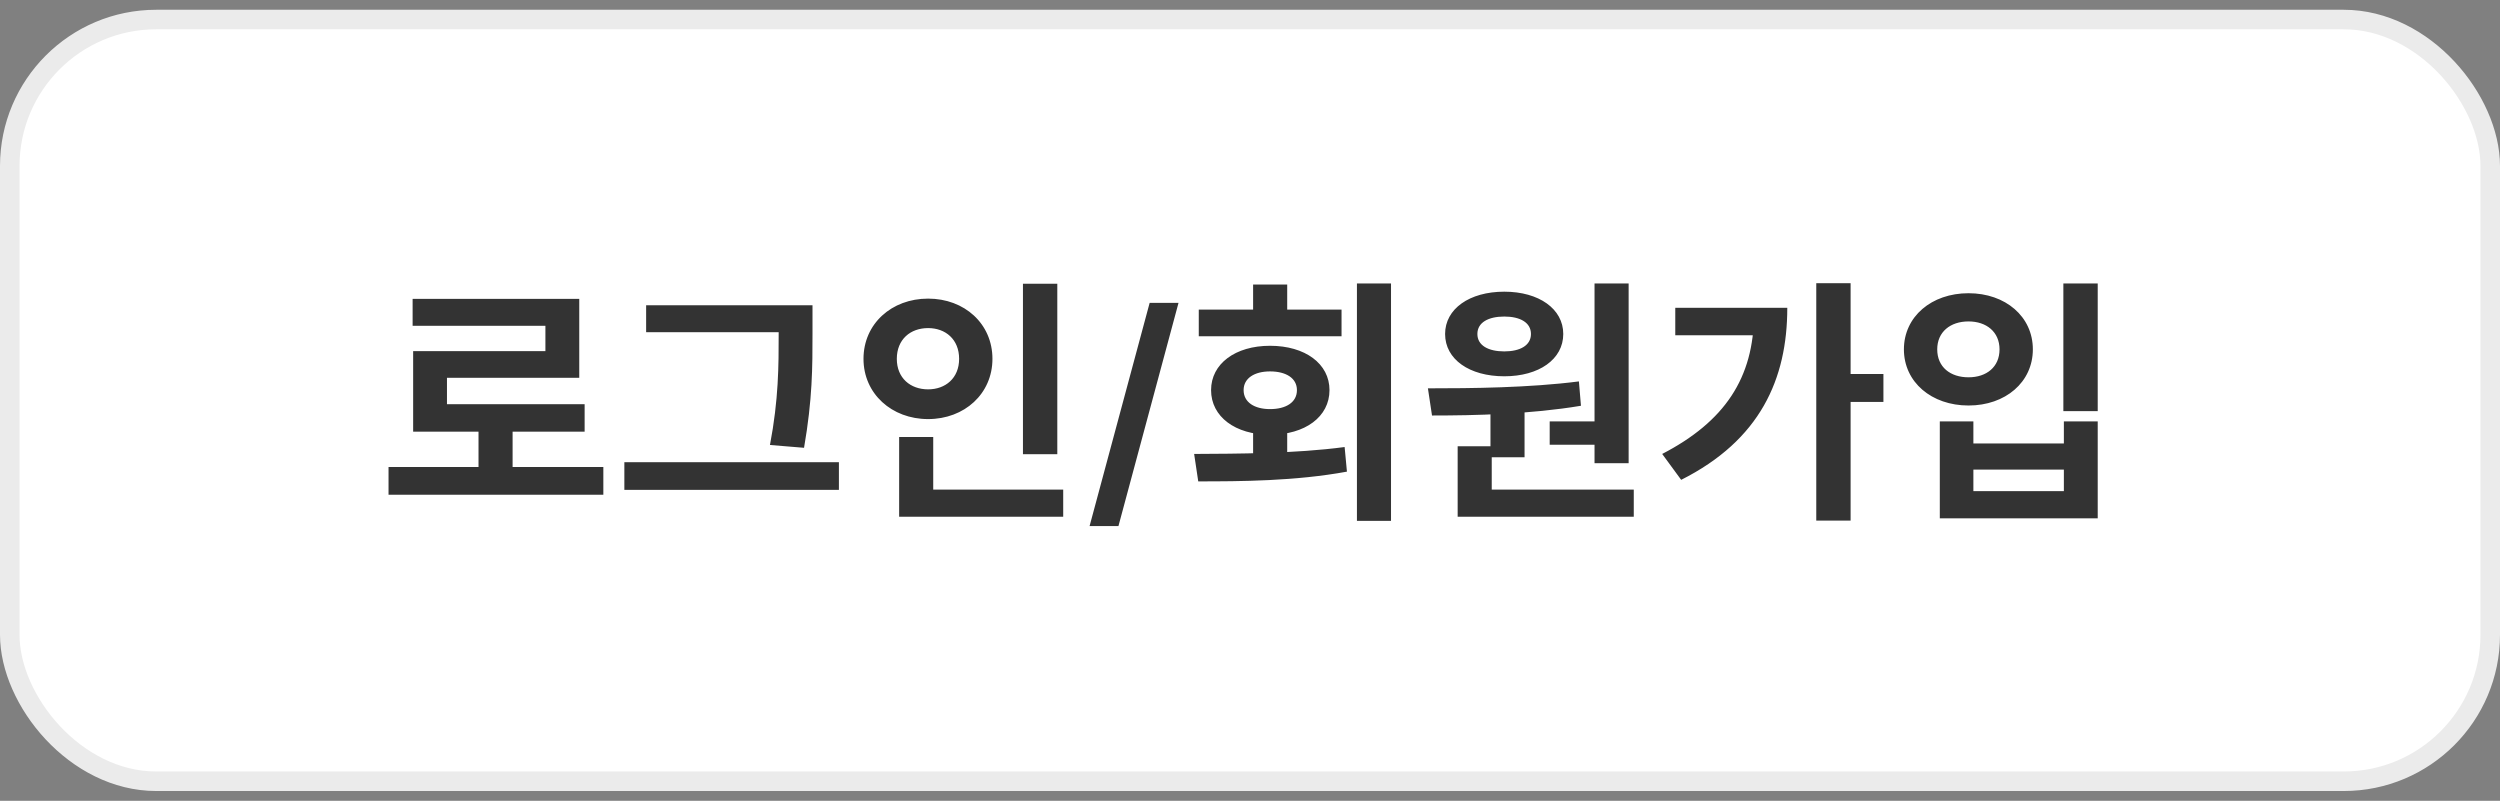<svg width="128" height="41" viewBox="0 0 128 41" fill="none" xmlns="http://www.w3.org/2000/svg">
<rect x="0" y="0" width="128" height="41" fill="#808080" stroke="none"/>
<rect x="0.5" y="1" width="127" height="39" rx="7.5" fill="white"/>
<rect x="0.5" y="1" width="127" height="39" rx="7.5" stroke="#EBEBEB"/>
<path d="M19.893 23.912H30.891V25.329H19.893V23.912ZM24.5 21.615H26.245V24.489H24.5V21.615ZM21.126 15.302H29.658V19.344H22.885V21.392H21.153V17.979H27.925V16.68H21.126V15.302ZM21.153 20.696H29.933V22.101H21.153V20.696ZM33.082 15.63H40.787V17.008H33.082V15.63ZM31.967 23.663H42.952V25.08H31.967V23.663ZM39.868 15.63H41.6V17.074C41.6 18.78 41.6 20.434 41.167 22.927L39.422 22.783C39.868 20.447 39.868 18.714 39.868 17.074V15.63ZM52.375 14.527H54.134V23.256H52.375V14.527ZM46.036 25.067H54.436V26.458H46.036V25.067ZM46.036 22.376H47.781V25.631H46.036V22.376ZM47.519 15.289C49.383 15.289 50.813 16.575 50.813 18.373C50.813 20.158 49.383 21.457 47.519 21.457C45.655 21.457 44.211 20.158 44.211 18.373C44.211 16.575 45.655 15.289 47.519 15.289ZM47.519 16.798C46.613 16.798 45.917 17.376 45.917 18.373C45.917 19.358 46.613 19.935 47.519 19.935C48.411 19.935 49.107 19.358 49.107 18.373C49.107 17.376 48.411 16.798 47.519 16.798ZM60.34 15.507L57.264 26.936H55.786L58.862 15.507H60.34ZM64.159 21.904H65.905V23.872H64.159V21.904ZM69.475 14.514H71.22V26.668H69.475V14.514ZM61.35 24.647L61.14 23.242C63.345 23.229 66.285 23.229 68.845 22.888L68.963 24.148C66.325 24.634 63.503 24.647 61.35 24.647ZM61.377 15.853H68.687V17.218H61.377V15.853ZM65.025 17.704C66.823 17.704 68.07 18.622 68.07 19.974C68.07 21.339 66.823 22.258 65.025 22.258C63.253 22.258 62.007 21.339 62.007 19.974C62.007 18.622 63.253 17.704 65.025 17.704ZM65.025 19.016C64.238 19.016 63.673 19.358 63.673 19.974C63.673 20.604 64.238 20.946 65.025 20.946C65.839 20.946 66.403 20.604 66.403 19.974C66.403 19.358 65.839 19.016 65.025 19.016ZM64.159 14.567H65.905V16.641H64.159V14.567ZM76.312 20.749H78.057V23.413H76.312V20.749ZM81.64 14.514H83.386V23.715H81.64V14.514ZM74.632 25.067H83.649V26.458H74.632V25.067ZM74.632 22.849H76.377V25.434H74.632V22.849ZM73.319 21.274L73.109 19.883C75.327 19.883 78.294 19.856 80.84 19.528L80.945 20.775C78.359 21.208 75.511 21.274 73.319 21.274ZM79.344 21.576H82.021V22.77H79.344V21.576ZM77.02 14.934C78.792 14.934 80.039 15.814 80.039 17.1C80.039 18.399 78.792 19.266 77.02 19.266C75.235 19.266 73.989 18.399 73.989 17.1C73.989 15.814 75.235 14.934 77.02 14.934ZM77.02 16.207C76.207 16.207 75.642 16.509 75.642 17.1C75.642 17.691 76.207 17.992 77.02 17.992C77.821 17.992 78.385 17.691 78.385 17.1C78.385 16.509 77.821 16.207 77.02 16.207ZM92.993 14.501H94.751V26.655H92.993V14.501ZM94.292 19.148H96.431V20.578H94.292V19.148ZM89.803 15.761H91.509C91.509 19.41 90.118 22.534 86.076 24.568L85.104 23.242C88.294 21.589 89.803 19.358 89.803 16.063V15.761ZM85.774 15.761H90.696V17.166H85.774V15.761ZM105.644 14.514H107.403V21.051H105.644V14.514ZM99.318 21.576H101.037V22.704H105.67V21.576H107.403V26.537H99.318V21.576ZM101.037 24.043V25.146H105.67V24.043H101.037ZM100.788 15.013C102.678 15.013 104.082 16.207 104.082 17.887C104.082 19.567 102.678 20.762 100.788 20.762C98.898 20.762 97.48 19.567 97.48 17.887C97.48 16.207 98.898 15.013 100.788 15.013ZM100.788 16.457C99.856 16.457 99.186 16.995 99.186 17.887C99.186 18.793 99.856 19.318 100.788 19.318C101.707 19.318 102.376 18.793 102.376 17.887C102.376 16.995 101.707 16.457 100.788 16.457Z" fill="#333333"/>
</svg>

